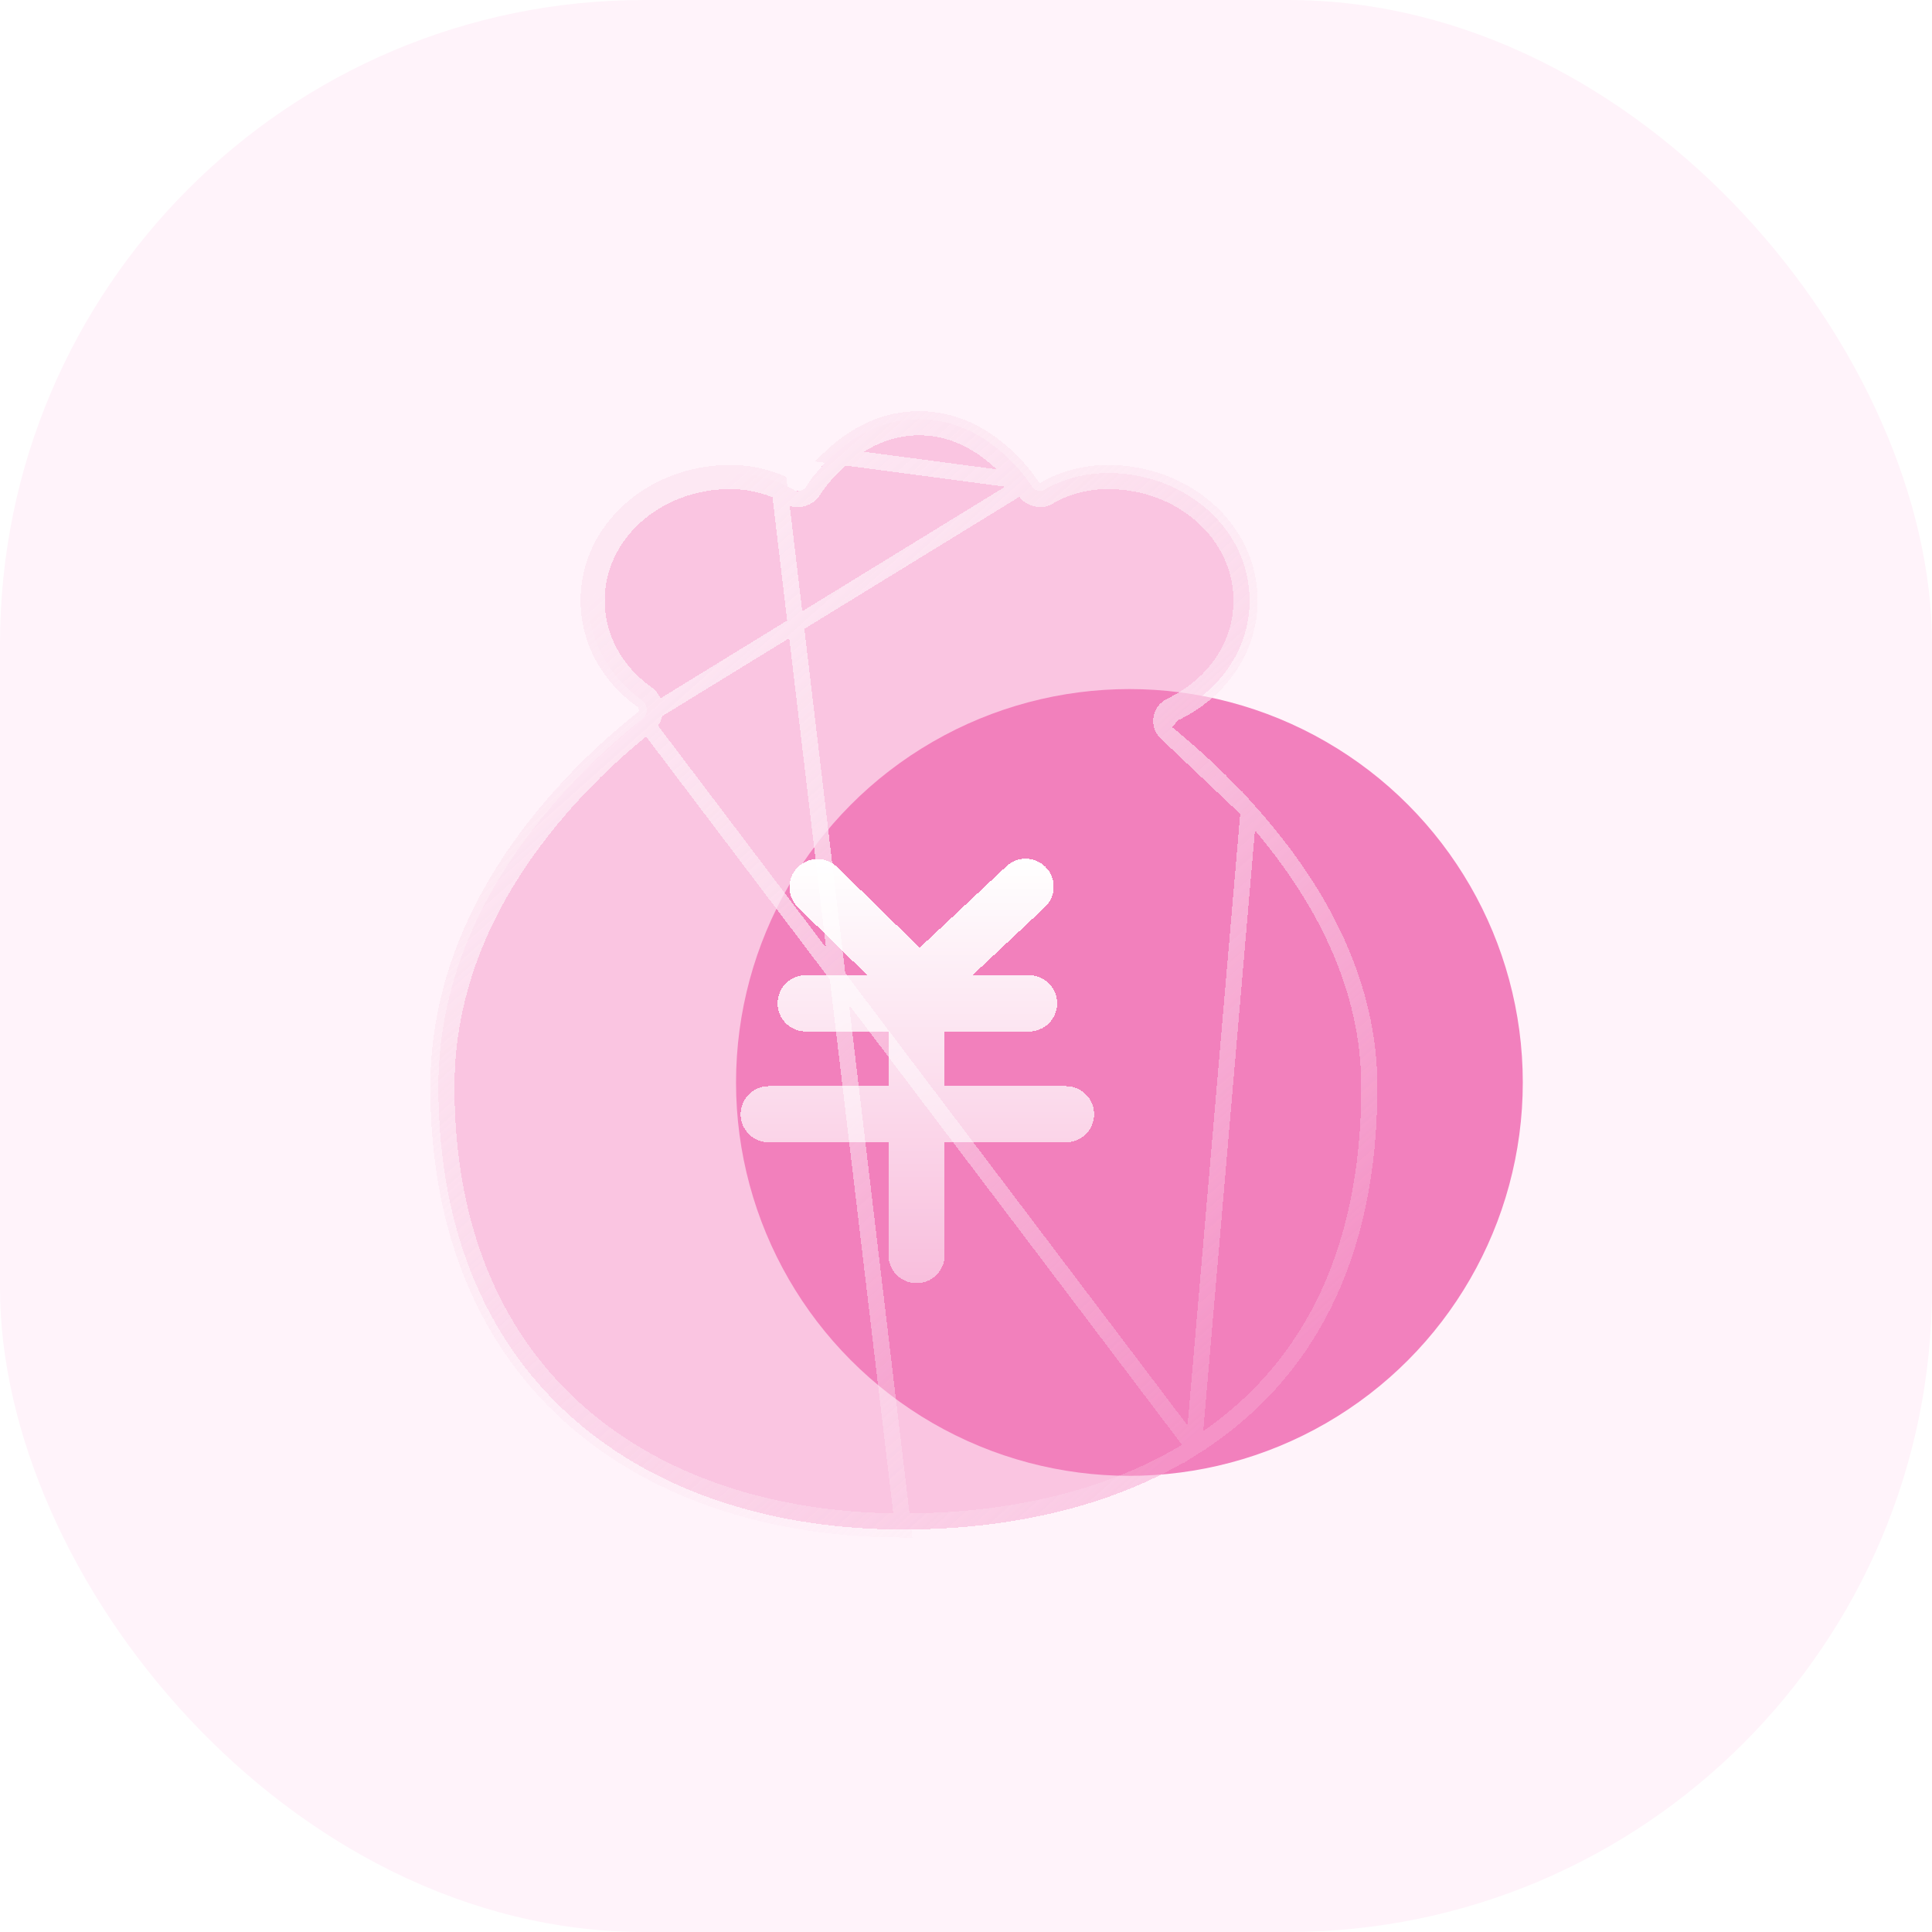 <svg width="72" height="72" viewBox="0 0 72 72" fill="none" xmlns="http://www.w3.org/2000/svg">
<g id="Group 427318301">
<rect id="Rectangle 100" width="72" height="72" rx="24" fill="#FFF3FA"/>
<g id="Group 115">
<circle id="Ellipse 26" cx="42.09" cy="40.34" r="14.66" fill="#F280BD"/>
<g id="Vector" filter="url(#filter0_bd_387_29354)">
<path d="M46.753 28.015C45.81 26.965 44.784 25.992 43.686 25.105V25.105C43.51 24.962 43.551 24.678 43.757 24.58C45.434 23.785 46.568 22.215 46.568 20.384C46.568 17.689 44.154 15.627 41.288 15.627C40.667 15.626 40.052 15.745 39.476 15.978C39.275 16.059 39.081 16.157 38.895 16.271C38.884 16.277 38.873 16.284 38.86 16.288C38.754 16.319 38.562 16.27 38.506 16.199C38.506 16.198 38.505 16.198 38.505 16.199V16.199C38.504 16.199 38.503 16.199 38.503 16.199C38.215 15.749 37.87 15.34 37.475 14.981C36.563 14.143 35.485 13.623 34.251 13.623C33.018 13.623 31.938 14.141 31.027 14.982C30.641 15.334 30.302 15.734 30.02 16.173C30.019 16.174 30.018 16.174 30.018 16.173V16.173C30.018 16.173 30.017 16.173 30.017 16.173C29.933 16.276 29.718 16.33 29.644 16.292C29.447 16.169 29.24 16.065 29.025 15.979C28.45 15.746 27.834 15.627 27.213 15.627C24.348 15.627 21.936 17.689 21.936 20.384C21.936 21.892 22.709 23.223 23.918 24.089C24.15 24.256 24.174 24.606 23.951 24.784V24.784C22.85 25.655 21.826 26.618 20.89 27.665C18.058 30.84 16.337 34.472 16.337 38.504C16.337 49.684 24.197 55 33.664 55C37.632 55 41.51 54.161 44.649 52.181C48.909 49.492 51.331 44.976 51.331 38.505C51.331 34.712 49.599 31.193 46.753 28.015Z" fill="#F280BD" fill-opacity="0.4" shape-rendering="crispEdges"/>
<path d="M23.951 24.784L24.137 25.019C23.049 25.879 22.038 26.831 21.114 27.864C18.318 31 16.637 34.564 16.637 38.504C16.637 44.018 18.572 48.055 21.647 50.718C24.728 53.386 28.984 54.7 33.664 54.7C37.593 54.7 41.411 53.869 44.489 51.928L23.951 24.784ZM23.951 24.784C24.174 24.606 24.15 24.256 23.918 24.089C22.709 23.223 21.936 21.892 21.936 20.384C21.936 17.689 24.348 15.627 27.213 15.627C27.834 15.627 28.45 15.746 29.025 15.979L33.664 55C24.197 55 16.337 49.684 16.337 38.504C16.337 34.472 18.058 30.84 20.89 27.665C21.826 26.618 22.85 25.655 23.951 24.784ZM23.951 24.784L24.138 25.019C24.531 24.705 24.472 24.117 24.093 23.846C22.953 23.028 22.236 21.784 22.236 20.384C22.236 17.888 24.479 15.927 27.213 15.927L27.214 15.927C27.796 15.927 28.373 16.039 28.913 16.257L28.914 16.257C29.113 16.337 29.304 16.433 29.485 16.547L29.496 16.553L29.506 16.558C29.593 16.603 29.681 16.606 29.734 16.604C29.794 16.601 29.855 16.59 29.911 16.573C30.001 16.547 30.12 16.495 30.213 16.403C30.235 16.384 30.255 16.361 30.272 16.335C30.541 15.918 30.863 15.538 31.23 15.204L31.231 15.202C32.099 14.401 33.109 13.923 34.251 13.923C35.394 13.923 36.402 14.402 37.272 15.202L37.273 15.203C37.648 15.544 37.977 15.933 38.25 16.36C38.27 16.391 38.293 16.416 38.32 16.437C38.359 16.472 38.4 16.497 38.433 16.514C38.484 16.54 38.539 16.559 38.591 16.573C38.686 16.597 38.82 16.612 38.946 16.575C38.998 16.56 39.038 16.535 39.052 16.526L39.053 16.526C39.223 16.421 39.402 16.331 39.588 16.256L39.589 16.256C40.129 16.038 40.705 15.926 41.288 15.927H41.288C44.023 15.927 46.268 17.888 46.268 20.384C46.268 22.082 45.216 23.556 43.628 24.309C43.235 24.496 43.14 25.047 43.496 25.338L43.686 25.105M23.951 24.784L38.336 15.951M38.335 15.951C38.084 15.598 37.796 15.273 37.475 14.981C36.563 14.143 35.485 13.623 34.251 13.623C33.018 13.623 31.938 14.141 31.027 14.982L38.335 15.951ZM38.335 15.951C38.305 15.972 38.277 15.999 38.255 16.032C38.277 15.999 38.304 15.972 38.336 15.951M38.335 15.951L38.336 15.951M38.336 15.951C38.393 16.031 38.448 16.113 38.502 16.197C38.502 16.197 38.502 16.198 38.503 16.199C38.503 16.199 38.504 16.199 38.505 16.199C38.505 16.198 38.506 16.198 38.506 16.199C38.507 16.199 38.508 16.2 38.508 16.201C38.526 16.223 38.557 16.243 38.594 16.258C38.676 16.293 38.788 16.309 38.86 16.288C38.873 16.284 38.884 16.277 38.895 16.271C39.081 16.157 39.275 16.059 39.476 15.978C40.052 15.745 40.667 15.626 41.288 15.627C44.154 15.627 46.568 17.689 46.568 20.384C46.568 22.215 45.434 23.785 43.757 24.58C43.551 24.678 43.51 24.962 43.686 25.105M43.686 25.105L43.498 25.339M43.686 25.105L43.498 25.339M43.498 25.339C44.583 26.215 45.597 27.177 46.529 28.215L43.498 25.339ZM30.188 15.926C30.188 15.926 30.188 15.926 30.188 15.926C30.203 15.936 30.217 15.948 30.23 15.961C30.217 15.948 30.203 15.936 30.188 15.926ZM46.53 28.215C49.344 31.358 51.031 34.809 51.031 38.505C51.031 44.892 48.647 49.302 44.489 51.928L46.53 28.215Z" stroke="url(#paint0_linear_387_29354)" stroke-width="0.6" shape-rendering="crispEdges"/>
</g>
<g id="Union" filter="url(#filter1_d_387_29354)">
<path fill-rule="evenodd" clip-rule="evenodd" d="M38.962 30.307C38.562 29.907 37.917 29.897 37.505 30.284L34.273 33.32L31.201 30.314C30.79 29.912 30.133 29.916 29.727 30.322C29.315 30.734 29.319 31.404 29.735 31.811L32.324 34.344H30.026C29.448 34.344 28.978 34.813 28.978 35.392C28.978 35.971 29.448 36.44 30.026 36.44H33.111V38.477H28.648C28.07 38.477 27.601 38.946 27.601 39.525C27.601 40.103 28.07 40.572 28.648 40.572H33.111V44.774C33.111 45.353 33.58 45.822 34.159 45.822C34.737 45.822 35.206 45.353 35.206 44.774V40.572H39.727C40.305 40.572 40.774 40.103 40.774 39.525C40.774 38.946 40.305 38.477 39.727 38.477H35.206V36.44H38.349C38.928 36.44 39.397 35.971 39.397 35.392C39.397 34.813 38.928 34.344 38.349 34.344H36.241L38.939 31.81C39.37 31.406 39.38 30.725 38.962 30.307Z" fill="url(#paint1_linear_387_29354)" shape-rendering="crispEdges"/>
</g>
</g>
</g>
<defs>
<filter id="filter0_bd_387_29354" x="12.337" y="9.623" width="42.994" height="49.377" filterUnits="userSpaceOnUse" color-interpolation-filters="sRGB">
<feFlood flood-opacity="0" result="BackgroundImageFix"/>
<feGaussianBlur in="BackgroundImageFix" stdDeviation="2"/>
<feComposite in2="SourceAlpha" operator="in" result="effect1_backgroundBlur_387_29354"/>
<feColorMatrix in="SourceAlpha" type="matrix" values="0 0 0 0 0 0 0 0 0 0 0 0 0 0 0 0 0 0 127 0" result="hardAlpha"/>
<feOffset dy="2"/>
<feGaussianBlur stdDeviation="1"/>
<feComposite in2="hardAlpha" operator="out"/>
<feColorMatrix type="matrix" values="0 0 0 0 0.949 0 0 0 0 0.502 0 0 0 0 0.741 0 0 0 0.25 0"/>
<feBlend mode="normal" in2="effect1_backgroundBlur_387_29354" result="effect2_dropShadow_387_29354"/>
<feBlend mode="normal" in="SourceGraphic" in2="effect2_dropShadow_387_29354" result="shape"/>
</filter>
<filter id="filter1_d_387_29354" x="25.601" y="30" width="17.174" height="19.822" filterUnits="userSpaceOnUse" color-interpolation-filters="sRGB">
<feFlood flood-opacity="0" result="BackgroundImageFix"/>
<feColorMatrix in="SourceAlpha" type="matrix" values="0 0 0 0 0 0 0 0 0 0 0 0 0 0 0 0 0 0 127 0" result="hardAlpha"/>
<feOffset dy="2"/>
<feGaussianBlur stdDeviation="1"/>
<feComposite in2="hardAlpha" operator="out"/>
<feColorMatrix type="matrix" values="0 0 0 0 0.949 0 0 0 0 0.502 0 0 0 0 0.741 0 0 0 0.28 0"/>
<feBlend mode="normal" in2="BackgroundImageFix" result="effect1_dropShadow_387_29354"/>
<feBlend mode="normal" in="SourceGraphic" in2="effect1_dropShadow_387_29354" result="shape"/>
</filter>
<linearGradient id="paint0_linear_387_29354" x1="22.625" y1="19.625" x2="48.125" y2="48.25" gradientUnits="userSpaceOnUse">
<stop stop-color="#FDE8F3"/>
<stop offset="1" stop-color="#FDE8F3" stop-opacity="0.19"/>
</linearGradient>
<linearGradient id="paint1_linear_387_29354" x1="33.111" y1="30" x2="33.111" y2="45.822" gradientUnits="userSpaceOnUse">
<stop stop-color="white"/>
<stop offset="1" stop-color="white" stop-opacity="0.49"/>
</linearGradient>
</defs>
</svg>
